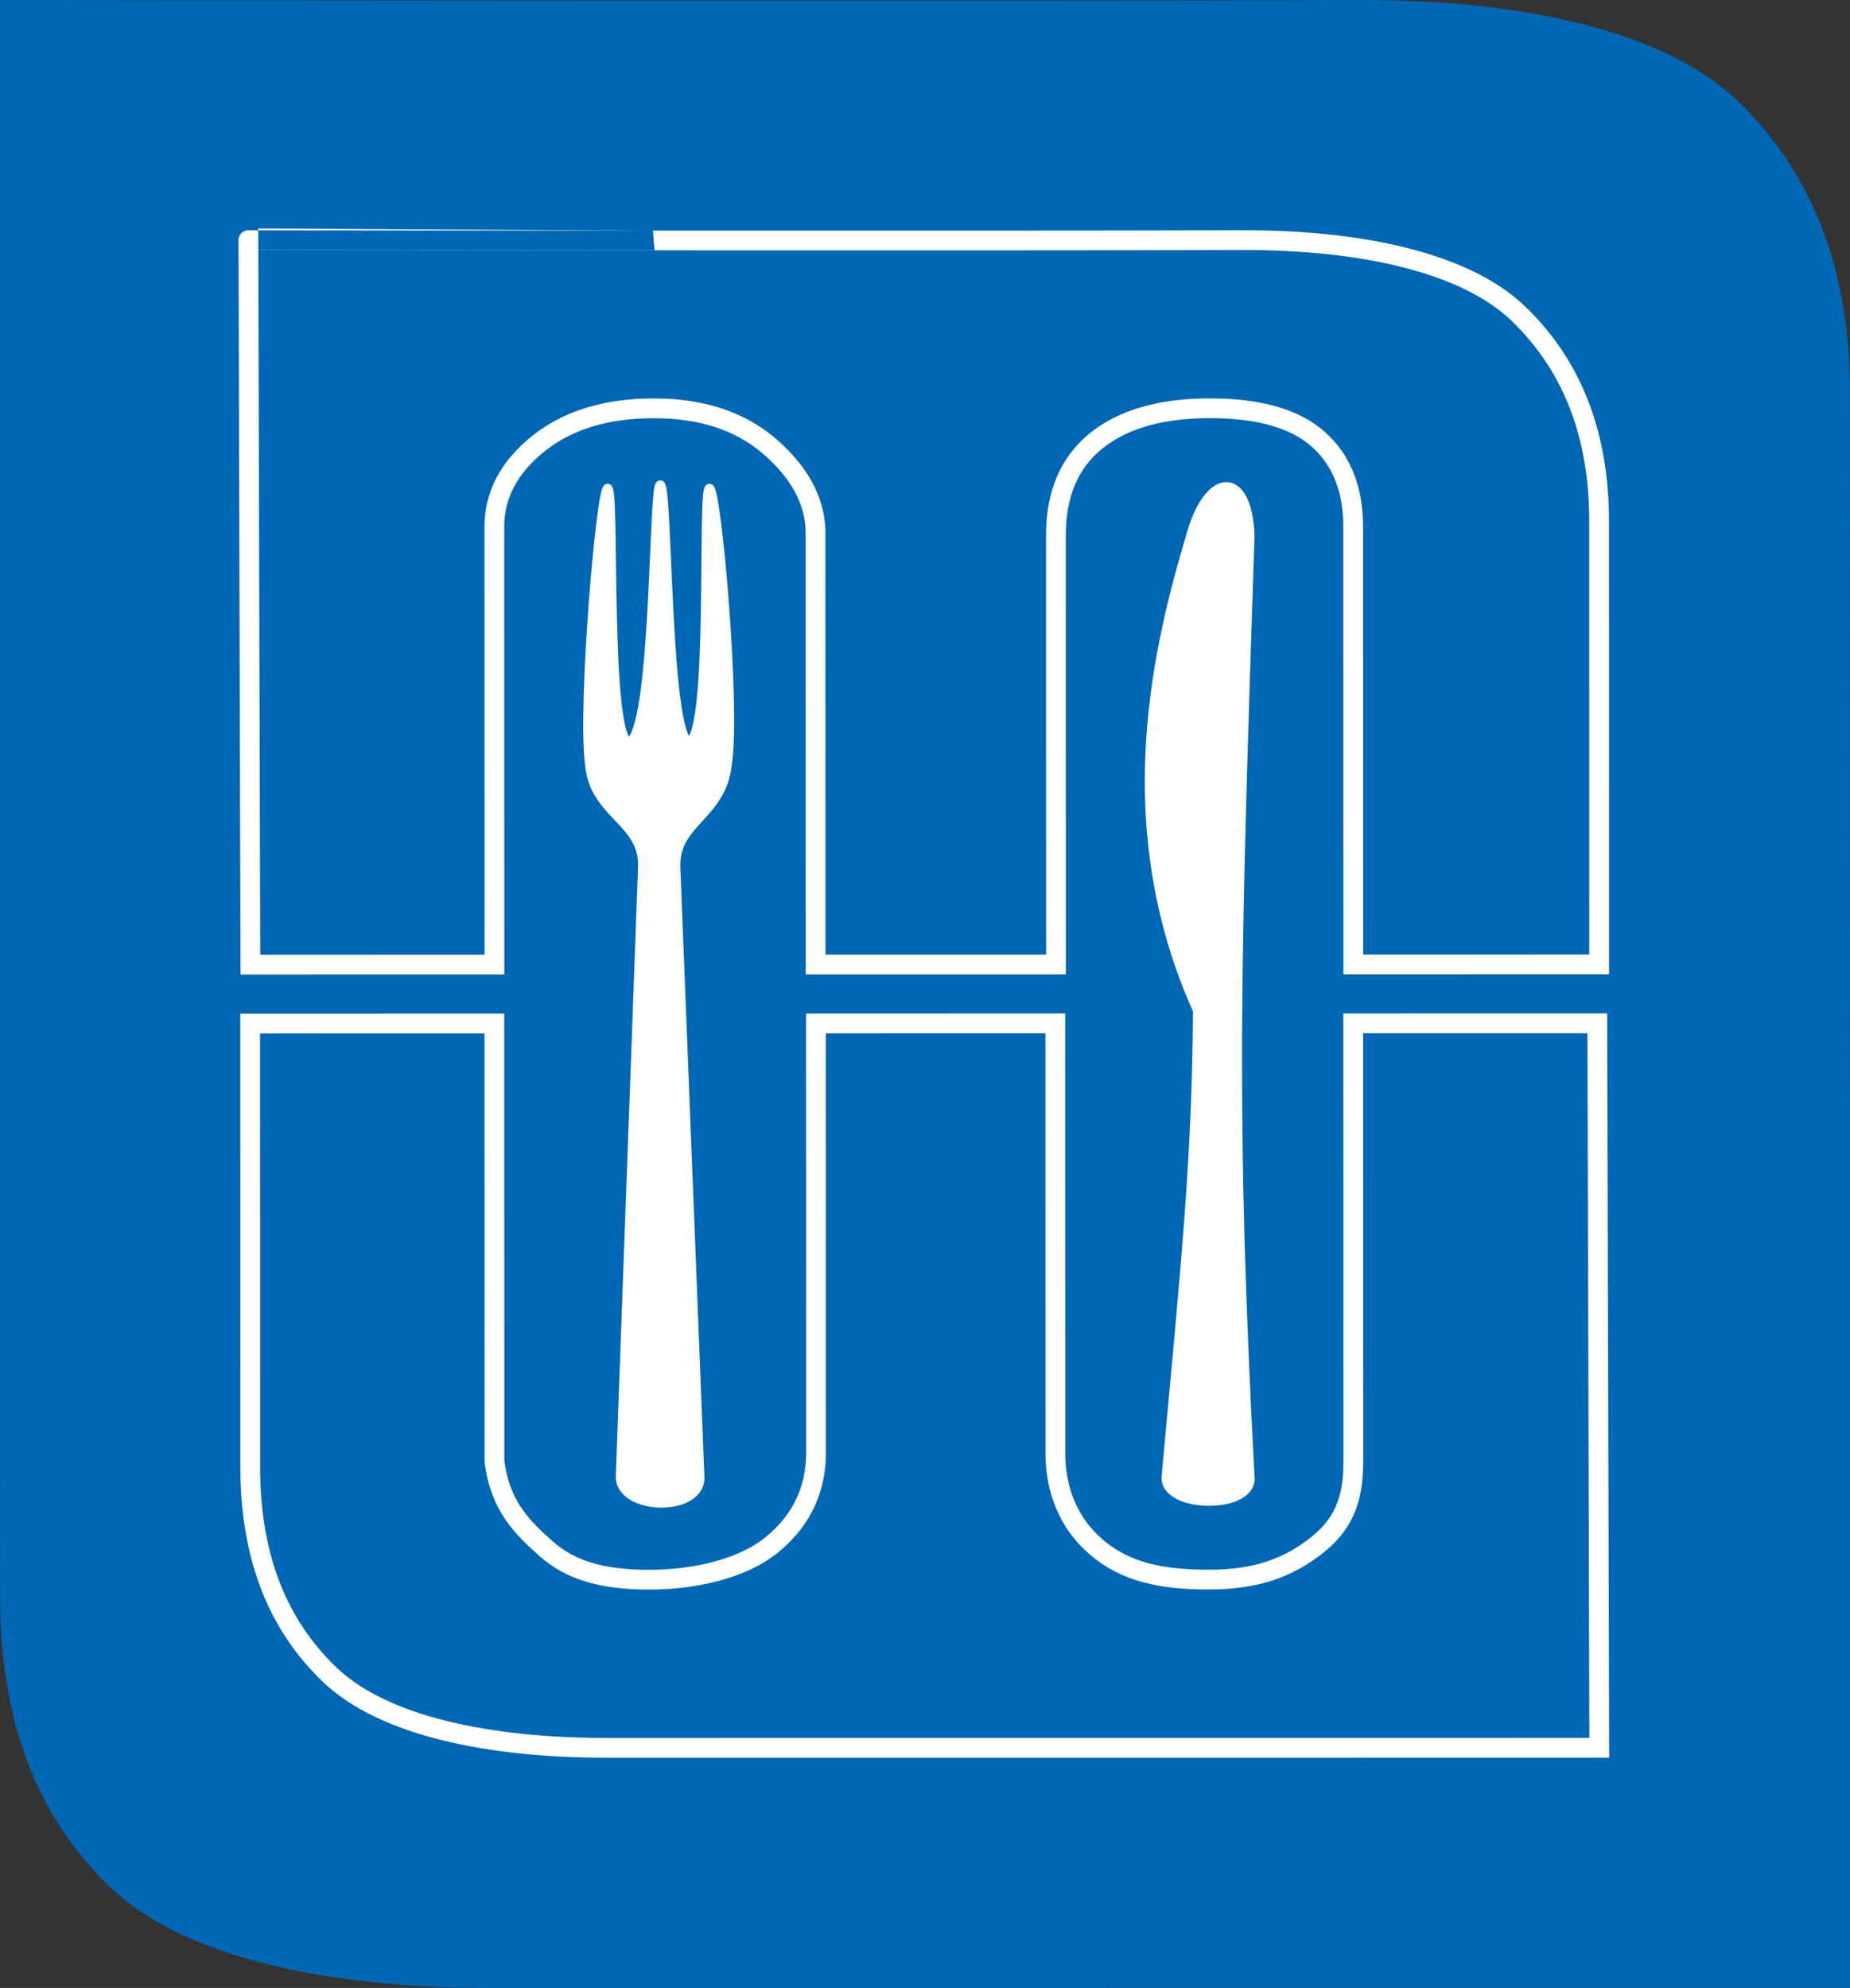 <?xml version="1.0" encoding="utf-8"?>
<!-- Generator: Adobe Illustrator 17.1.0, SVG Export Plug-In . SVG Version: 6.00 Build 0)  -->
<!DOCTYPE svg PUBLIC "-//W3C//DTD SVG 1.1//EN" "http://www.w3.org/Graphics/SVG/1.1/DTD/svg11.dtd">
<svg version="1.1" id="Capa_1" xmlns="http://www.w3.org/2000/svg" xmlns:xlink="http://www.w3.org/1999/xlink" x="0px" y="0px"
	 viewBox="0 0 92.826 99.767" enable-background="new 0 0 92.826 99.767" xml:space="preserve">
<rect x="0" y="0" width="92.826" height="99.767" fill="#333333" stroke="none"/>
<g>
	<path fill-rule="evenodd" clip-rule="evenodd" fill="#0067B4" d="M68.181,0c8.09-0.03,15.374,1.515,19.079,5.127
		c3.706,3.613,5.559,8.441,5.56,14.484l0.006,30.941l-16.925,0.002l-0.005-30.547c0-2.627-0.801-4.664-2.401-6.109
		c-1.6-1.445-4.084-2.167-7.452-2.167c-3.368,0-5.978,0.756-7.83,2.267c-1.852,1.511-2.778,3.712-2.778,6.602l0.005,29.956
		L38.894,50.56l-0.006-30.35c-0.085-2.102-1.139-4.04-3.16-5.813c-2.021-1.773-4.674-2.66-7.958-2.659
		c-3.284,0-5.936,0.822-7.957,2.465c-2.021,1.643-3.031,3.581-3.03,5.814l0.005,30.547l-16.798,0.002L-0.145,0
		C-0.145,0,51.332,0.062,68.181,0z"/>
	<path fill-rule="evenodd" clip-rule="evenodd" fill="#0067B4" d="M24.528,99.767c-8.09,0.001-15.374-1.516-19.079-5.129
		c-3.706-3.613-5.443-8.441-5.444-14.485l-0.006-30.941l16.809-0.002l0.005,30.547c0.382,3.16,1.951,4.664,3.551,6.109
		c1.6,1.445,3.728,2.167,7.096,2.167c3.368,0,6.531-0.872,8.383-2.383c1.852-1.511,3.105-3.596,3.104-6.487l-0.005-29.956
		l16.472-0.002l0.006,30.35c0.085,2.102,0.767,4.405,2.789,6.179c2.021,1.773,4.488,2.295,7.772,2.294
		c3.284-0.001,5.497-0.822,7.518-2.465c2.021-1.643,2.427-3.581,2.426-5.814l-0.005-30.547L92.821,49.2l0.033,50.564
		C92.854,99.764,31.513,99.766,24.528,99.767z"/>
	<g>
		<g>
			<polygon fill="#0067B4" points="12.047,11.004 83.032,11.004 83.032,90.635 12.047,90.635 12.047,11.004 			"/>
			<path fill="#0067B4" d="M47.539,50.82"/>
		</g>
		<g>
			<polygon fill="none" stroke="#0067B4" stroke-width="1.268" stroke-miterlimit="3.864" points="12.047,11.004 83.032,11.004 
				83.032,90.635 12.047,90.635 12.047,11.004 			"/>
			<path fill="none" stroke="#0067B4" stroke-width="1.268" stroke-miterlimit="3.864" d="M47.539,50.82"/>
		</g>
	</g>
	<g>
		<g>
			<path fill-rule="evenodd" clip-rule="evenodd" fill="#0067B4" d="M62.275,12.051c5.898-0.021,11.208,1.089,13.909,3.687
				c2.702,2.598,4.053,6.07,4.053,10.416l0.004,22.251l-12.339,0.002l-0.004-21.967c0-1.889-0.584-3.354-1.75-4.393
				c-1.167-1.039-2.978-1.558-5.433-1.558c-2.455,0-4.358,0.544-5.709,1.631c-1.35,1.087-2.025,2.669-2.025,4.748l0.004,21.542
				L40.924,48.41L40.92,26.585c-0.062-1.512-0.83-2.905-2.304-4.181c-1.473-1.275-3.407-1.913-5.801-1.912
				c-2.394,0-4.328,0.591-5.801,1.772c-1.473,1.181-2.21,2.575-2.209,4.181l0.004,21.967l-12.246,0.002l-0.099-36.363
				C12.463,12.051,49.991,12.095,62.275,12.051z"/>
		</g>
		<g>
			<path fill-rule="evenodd" clip-rule="evenodd" fill="#0067B4" d="M30.434,87.717c-5.898,0.001-11.208-1.09-13.909-3.688
				c-2.702-2.598-3.968-6.07-3.969-10.416l-0.004-22.251l12.254-0.002l0.004,21.967c0.279,2.272,1.422,3.354,2.589,4.393
				c1.167,1.039,2.718,1.559,5.173,1.558c2.455,0,4.761-0.627,6.111-1.714c1.35-1.087,2.263-2.586,2.263-4.665l-0.004-21.542
				l12.009-0.002l0.004,21.825c0.062,1.512,0.56,3.168,2.033,4.443c1.474,1.275,3.272,1.65,5.666,1.65
				c2.394,0,4.008-0.591,5.481-1.772c1.473-1.181,1.769-2.575,1.769-4.181L67.9,51.354l12.246-0.002l0.099,36.362
				C80.246,87.714,35.526,87.716,30.434,87.717z"/>
		</g>
		<path fill="none" stroke="#FFFFFF" stroke-width="0.992" stroke-miterlimit="3.864" d="M62.275,12.051
			c5.898-0.021,11.208,1.089,13.909,3.687c2.702,2.598,4.053,6.07,4.053,10.416l0.004,22.251l-12.339,0.002l-0.004-21.967
			c0-1.889-0.584-3.354-1.75-4.393c-1.167-1.039-2.978-1.558-5.433-1.558c-2.455,0-4.358,0.544-5.709,1.631
			c-1.35,1.087-2.025,2.669-2.025,4.748l0.004,21.542L40.924,48.41L40.92,26.585c-0.062-1.512-0.83-2.905-2.304-4.181
			c-1.473-1.275-3.407-1.913-5.801-1.912c-2.394,0-4.328,0.591-5.801,1.772c-1.473,1.181-2.21,2.575-2.209,4.181l0.004,21.967
			l-12.246,0.002l-0.099-36.363C12.463,12.051,49.991,12.095,62.275,12.051z M30.434,87.717c-5.898,0.001-11.208-1.09-13.909-3.688
			c-2.702-2.598-3.968-6.07-3.969-10.416l-0.004-22.251l12.254-0.002l0.004,21.967c0.279,2.272,1.422,3.354,2.589,4.393
			c1.167,1.039,2.718,1.559,5.173,1.558c2.455,0,4.761-0.627,6.111-1.714c1.35-1.087,2.263-2.586,2.263-4.665l-0.004-21.542
			l12.009-0.002l0.004,21.825c0.062,1.512,0.56,3.168,2.033,4.443c1.474,1.275,3.272,1.65,5.666,1.65
			c2.394,0,4.008-0.591,5.481-1.772c1.473-1.181,1.769-2.575,1.769-4.181L67.9,51.354l12.246-0.002l0.099,36.362L30.434,87.717z"/>
	</g>
	<g>
		<path fill-rule="evenodd" clip-rule="evenodd" fill="#FFFFFF" d="M32.245,43.5l-1.116,30.554c-0.09,1.792,4.161,1.881,3.982,0
			L33.906,43.5c-0.062-2.25,2.302-2.55,2.579-5.117c0.467-2.721-0.52-13.875-0.887-13.875c-0.395-0.002,0.203,12.224-1.028,12.76
			c-1.177-0.52-1.047-12.933-1.439-12.933c-0.376,0-0.202,12.475-1.593,12.933c-1.173-0.505-0.664-12.763-1.049-12.76
			c-0.334,0-1.3,11.003-0.899,13.875C29.799,40.87,32.329,41.23,32.245,43.5z"/>
		
			<path fill-rule="evenodd" clip-rule="evenodd" fill="none" stroke="#FFFFFF" stroke-width="0.46" stroke-linejoin="round" stroke-miterlimit="3.864" d="
			M32.245,43.5l-1.116,30.554c-0.09,1.792,4.161,1.881,3.982,0L33.906,43.5c-0.062-2.25,2.302-2.55,2.579-5.117
			c0.467-2.721-0.52-13.875-0.887-13.875c-0.395-0.002,0.203,12.224-1.028,12.76c-1.177-0.52-1.047-12.933-1.439-12.933
			c-0.376,0-0.202,12.475-1.593,12.933c-1.173-0.505-0.664-12.763-1.049-12.76c-0.334,0-1.3,11.003-0.899,13.875
			C29.799,40.87,32.329,41.23,32.245,43.5z"/>
	</g>
	<g>
		<path fill-rule="evenodd" clip-rule="evenodd" fill="#FFFFFF" d="M58.514,74.115c-0.109,1.613,4.385,1.658,4.205,0
			c-0.954-17.881-0.71-25.819,0-47.245c-0.12-3.271-2.041-3.212-2.934-0.113c-1.605,5.402-3.959,14.472,0.3,23.94
			C60.052,58.132,59.483,63.522,58.514,74.115z"/>
		
			<path fill-rule="evenodd" clip-rule="evenodd" fill="none" stroke="#FFFFFF" stroke-width="0.46" stroke-linejoin="round" stroke-miterlimit="3.864" d="
			M58.514,74.115c-0.109,1.613,4.385,1.658,4.205,0c-0.954-17.881-0.71-25.819,0-47.245c-0.12-3.271-2.041-3.212-2.934-0.113
			c-1.605,5.402-3.959,14.472,0.3,23.94C60.052,58.132,59.483,63.522,58.514,74.115z"/>
	</g>
</g>
</svg>
